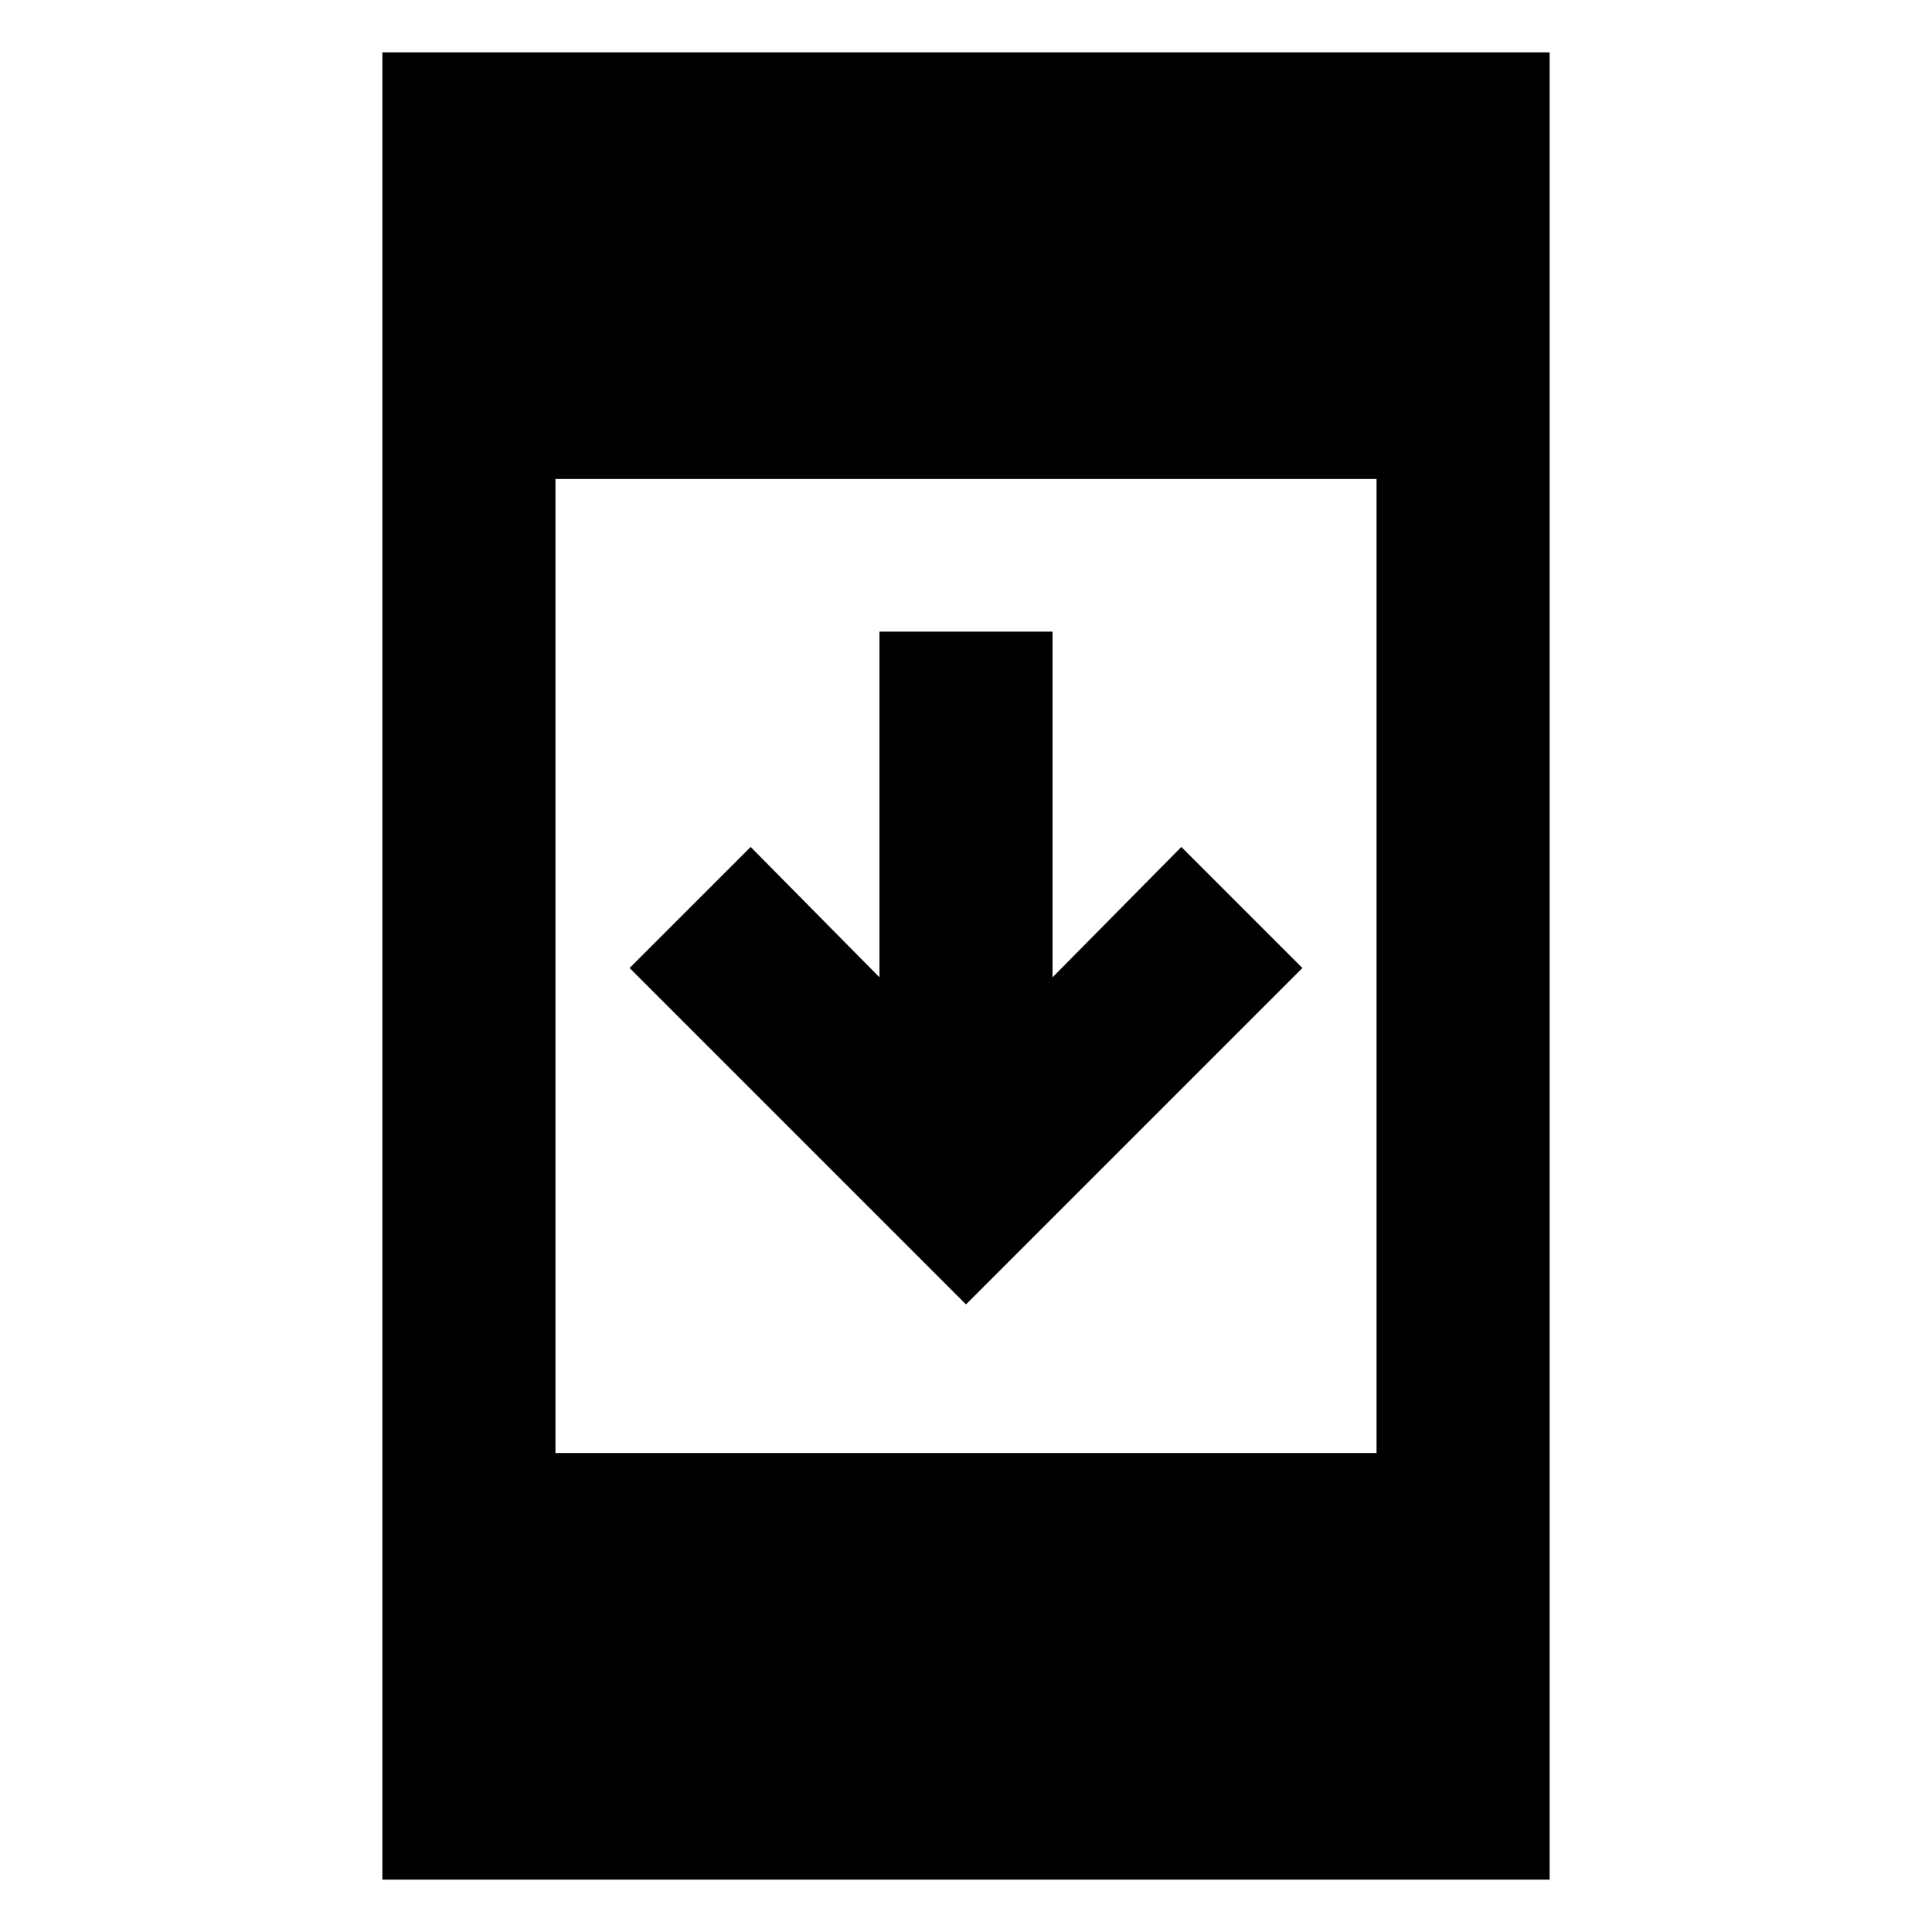 <svg xmlns="http://www.w3.org/2000/svg" height="24" viewBox="0 -960 960 960" width="24"><path d="M190-26v-908h580v908H190Zm86-212h408v-484H276v484Zm204-73.85L312.85-479 373-539.15l64 64.77v-171.77h86v171.77l64-64.77L647.15-479 480-311.85Z"/></svg>